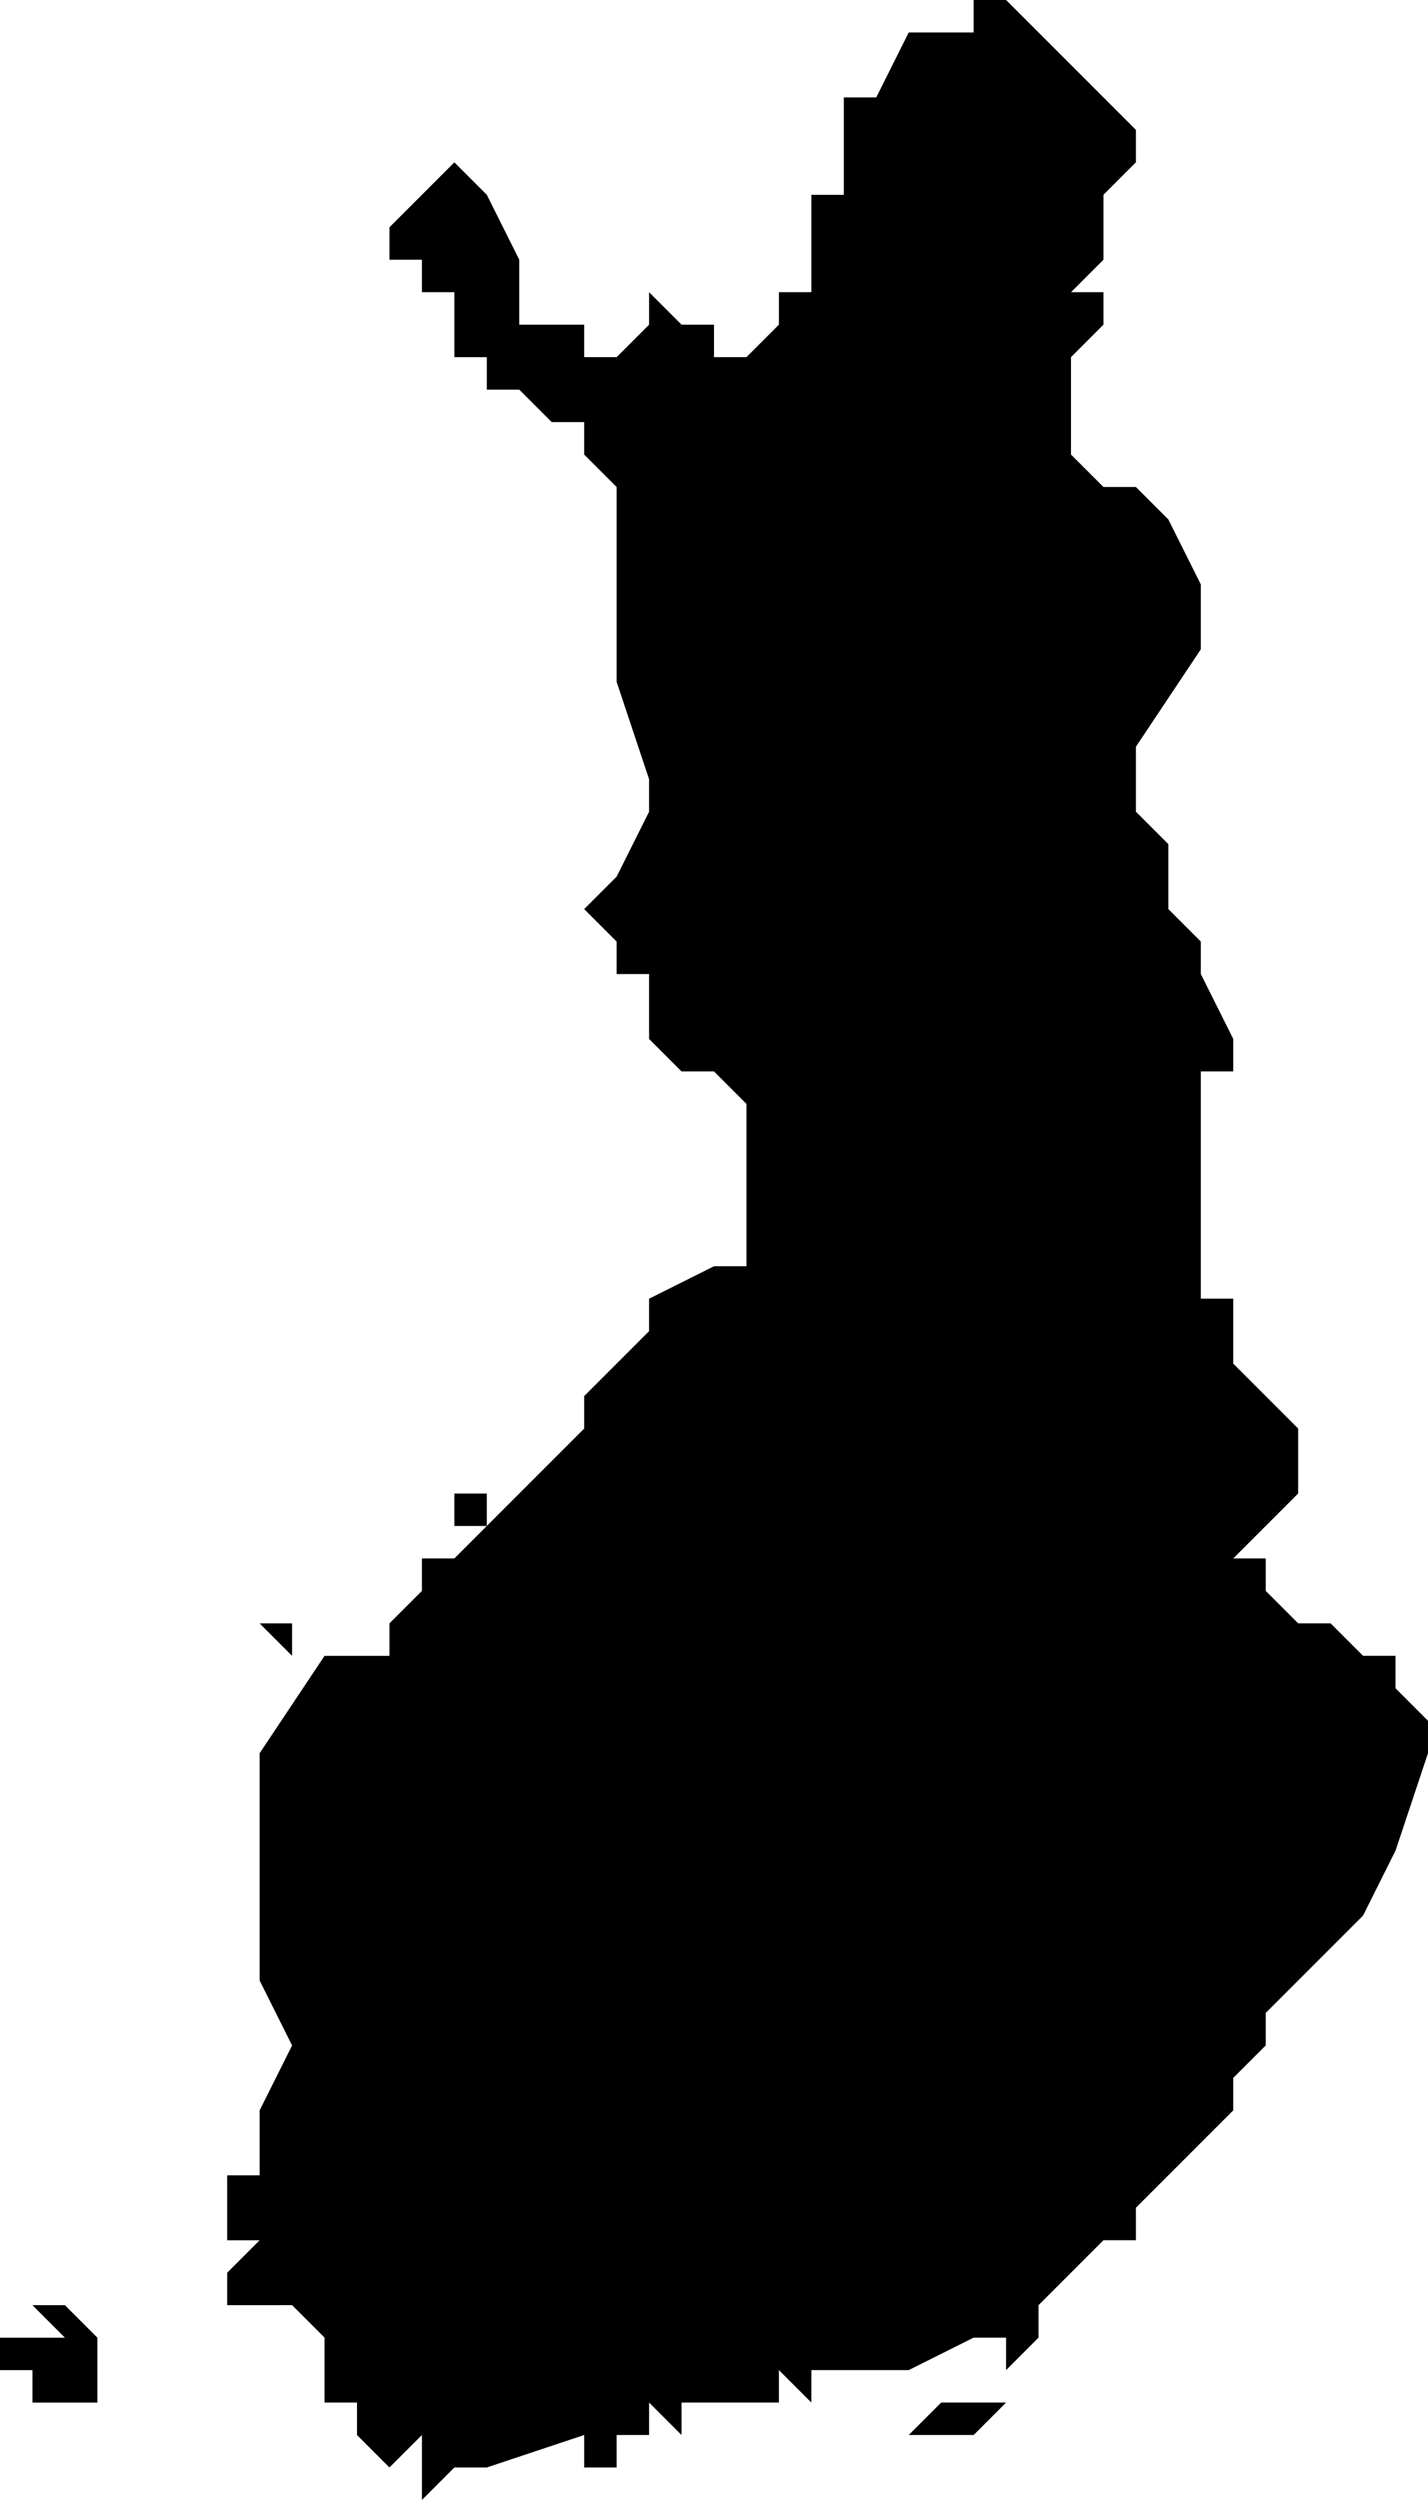 <svg xmlns="http://www.w3.org/2000/svg" viewBox="0 0 44 77">
  <path d="m31 0 1 1 1 1 1 1 1 1v1l-1 1v2l-1 1h1v1l-1 1v3l1 1h1l1 1 1 2v2l-2 3v2l1 1v2l1 1v1l1 2v1h-1v7h1v2l1 1 1 1v2l-1 1-1 1h1v1l1 1h1l1 1h1v1l1 1v1l-1 3-1 2-1 1-2 2v1l-1 1v1l-1 1-1 1-1 1v1h-1l-1 1-1 1v1l-1 1v1l-1 1h-2l1-1h2v-2h-1l-2 1h-3v1l-1-1v1h-3v1l-1-1v1h-1v1h-1v-1l-3 1h-1l-1 1v-1h1-1v-1l-1 1-1-1v-1h-1v-2l-1-1H7v-1l1-1H7v-2h1v-2l1-2-1-2v-7l2-3h2v-1l1-1v-1h1l1-1h-1v-1h1v1l1-1 1-1 1-1v-1l1-1 1-1v-1l2-1h1v-5l-1-1h-1l-1-1v3-5h-1v-1l-1-1 1-1 1-2v-1l-1-3v-2h-1 1v-4l-1-1v-1h-1l-1-1h-1v-1h-1V9h-1V8h-1V7l1-1 1-1 1 1 1 2v2h2v1h1l1-1V9l1 1h1v1h1l1-1V9h1V6h1V3h1l1-2h2V0h1zM21 38h1-1zM8 50h1v1l-1-1zM1 71h1l1 1v1H2h1v1H1v-1H0v-1h2l-1-1z"/>
</svg>
